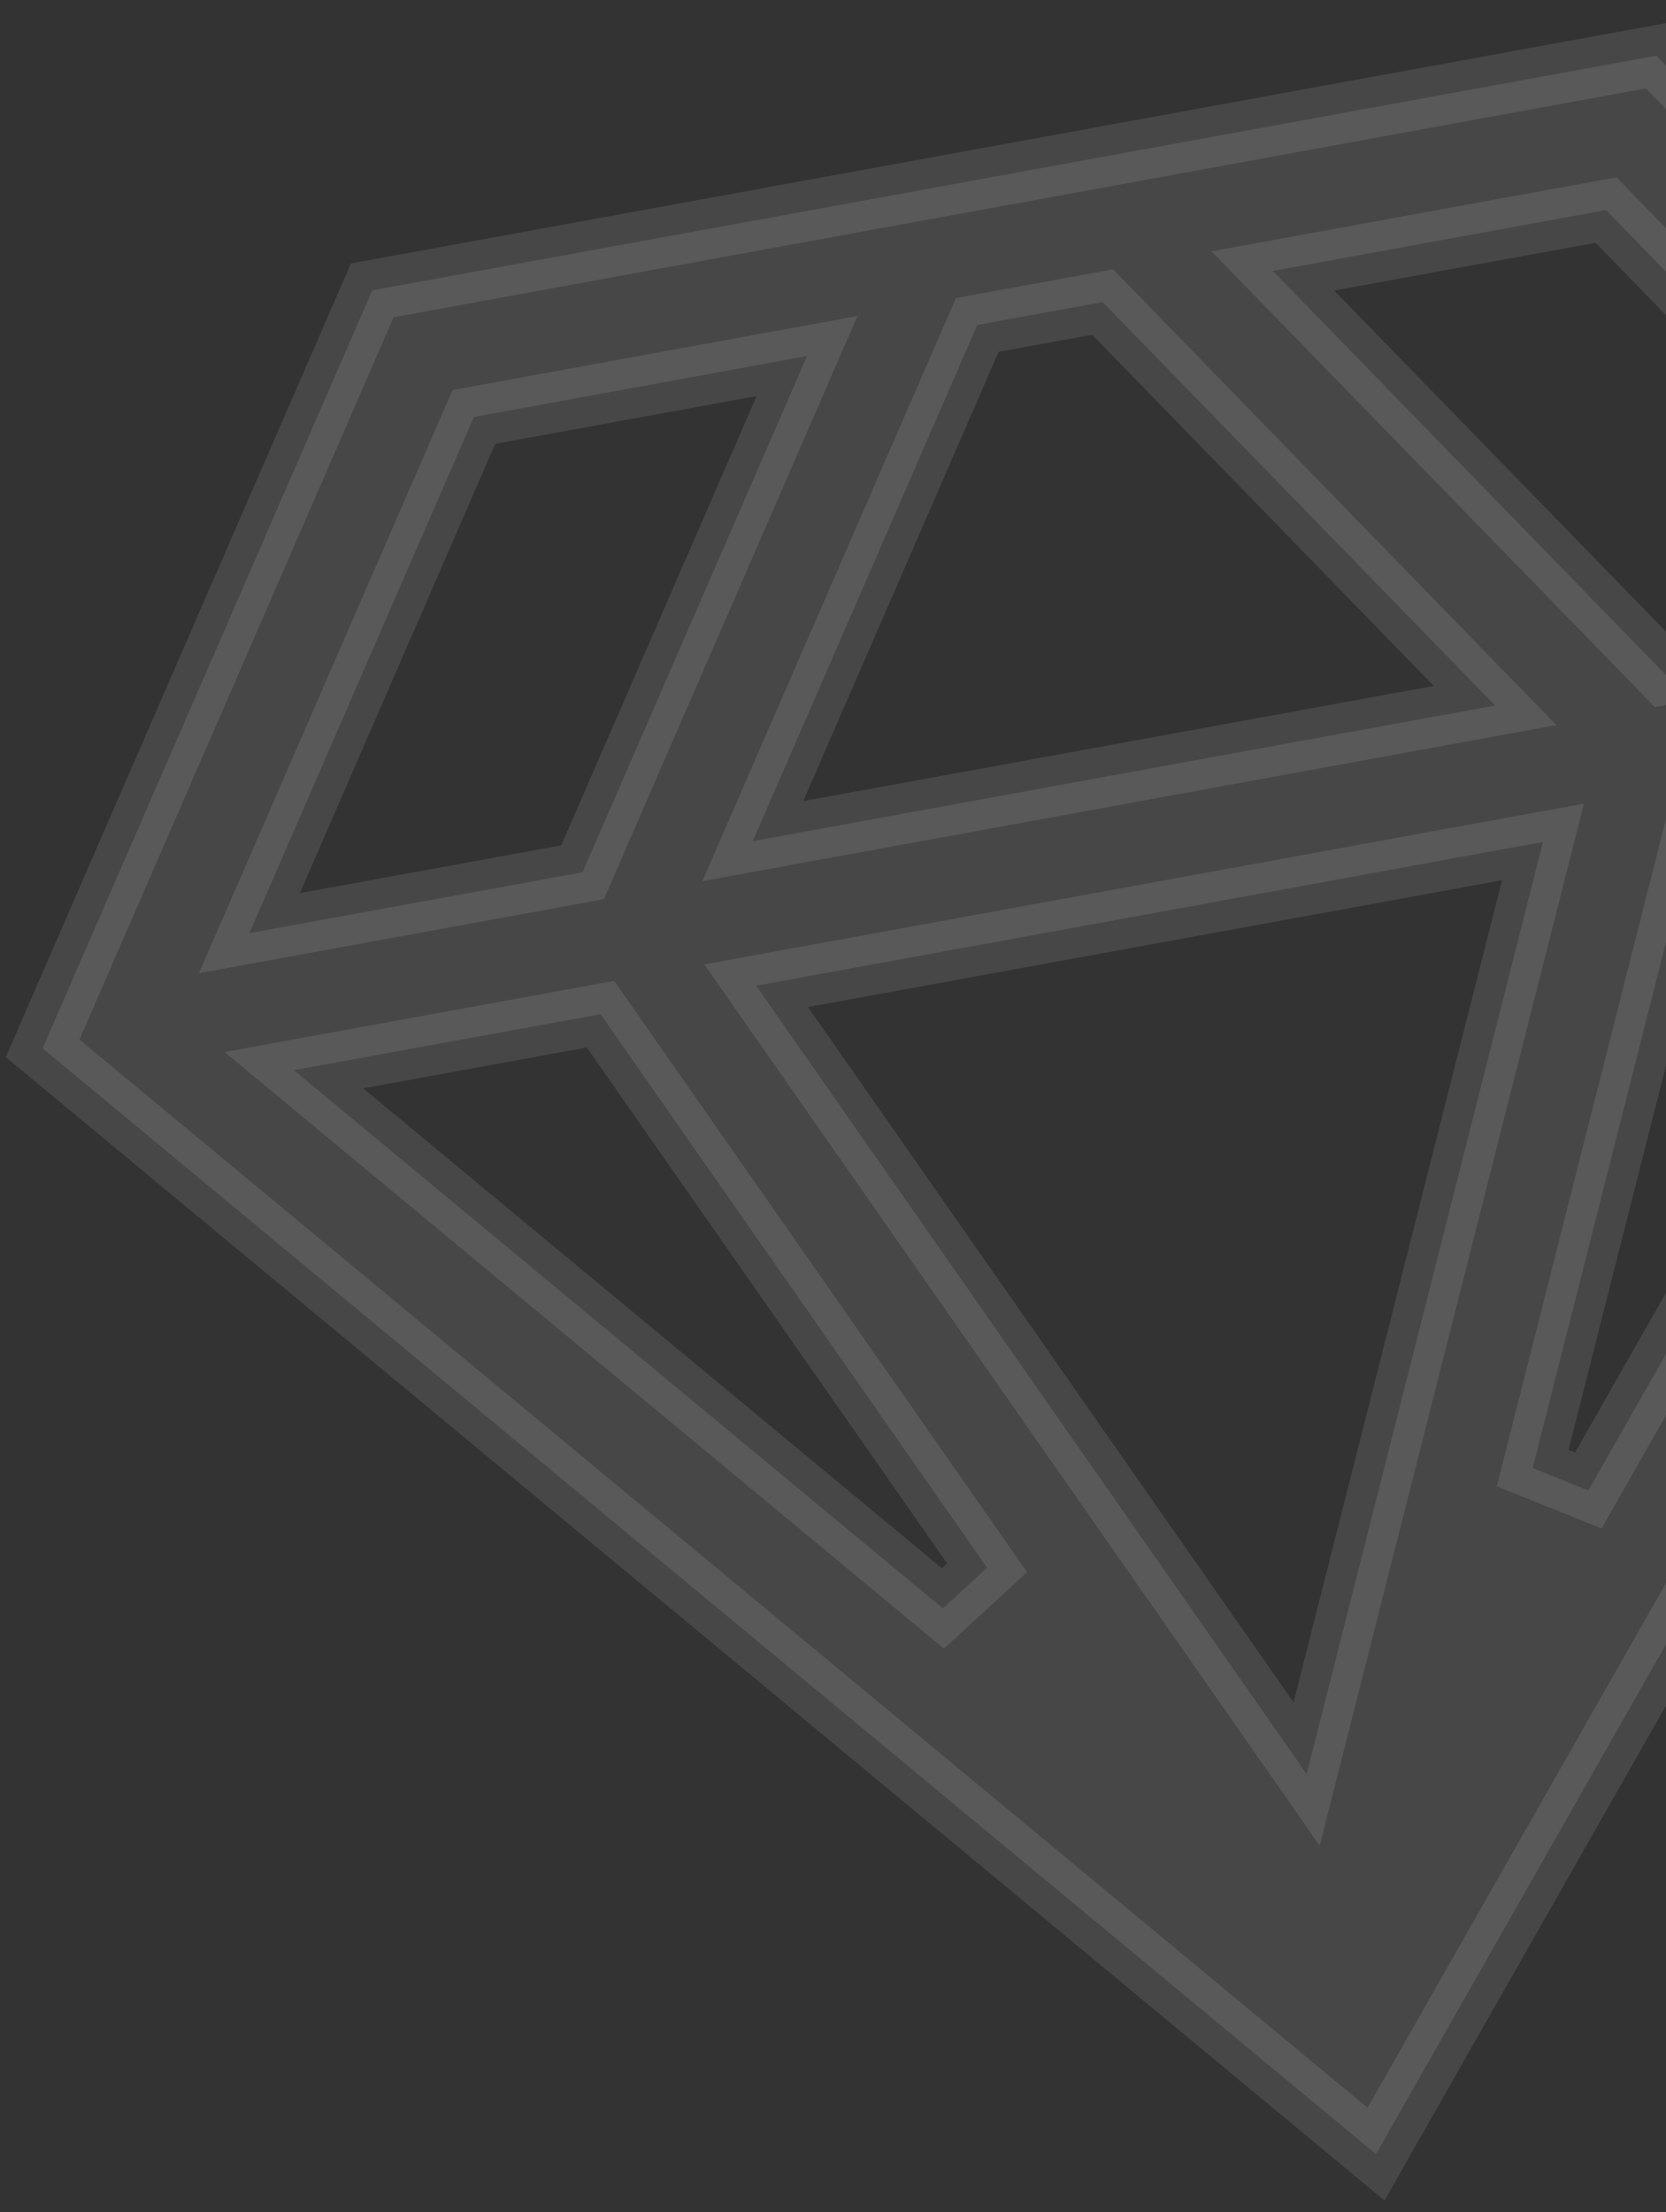 <svg width="55" height="73" viewBox="0 0 55 73" fill="none" xmlns="http://www.w3.org/2000/svg">
<rect x="0" y="0" width="55" height="73" fill="#333333" stroke="none"/>
<path opacity="0.1" d="M16.169 13.664L15.645 13.759L15.432 14.248L8.982 29.074L8.233 30.794L10.078 30.457L18.707 28.881L19.232 28.785L19.445 28.296L25.895 13.47L26.643 11.75L24.799 12.087L16.169 13.664ZM32.788 10.628L32.263 10.724L32.05 11.213L25.6 26.039L24.852 27.758L26.696 27.421L47.512 23.619L49.357 23.282L48.049 21.938L36.774 10.35L36.402 9.968L35.877 10.064L32.788 10.628ZM43.866 8.604L42.021 8.941L43.329 10.285L54.605 21.873L54.976 22.256L55.501 22.16L64.13 20.584L65.975 20.247L64.667 18.902L53.392 7.314L53.02 6.932L52.495 7.028L43.866 8.604ZM65.14 26.86L66.2 24.996L64.091 25.381L56.709 26.73L56.077 26.845L55.919 27.468L50.598 48.446L52.436 49.186L65.14 26.86ZM41.885 56.751L43.136 58.543L43.674 56.424L50.556 29.293L50.939 27.784L49.407 28.064L26.494 32.249L24.963 32.529L25.855 33.805L41.885 56.751ZM20.192 33.994L19.825 33.467L19.193 33.583L11.811 34.931L9.702 35.316L11.352 36.685L31.129 53.078L32.587 51.736L20.192 33.994ZM12.29 9.582L54.681 1.838L73.705 21.389L45.427 71.086L1.407 34.596L12.29 9.582Z" fill="white" stroke="white" stroke-width="2"/>
</svg>
